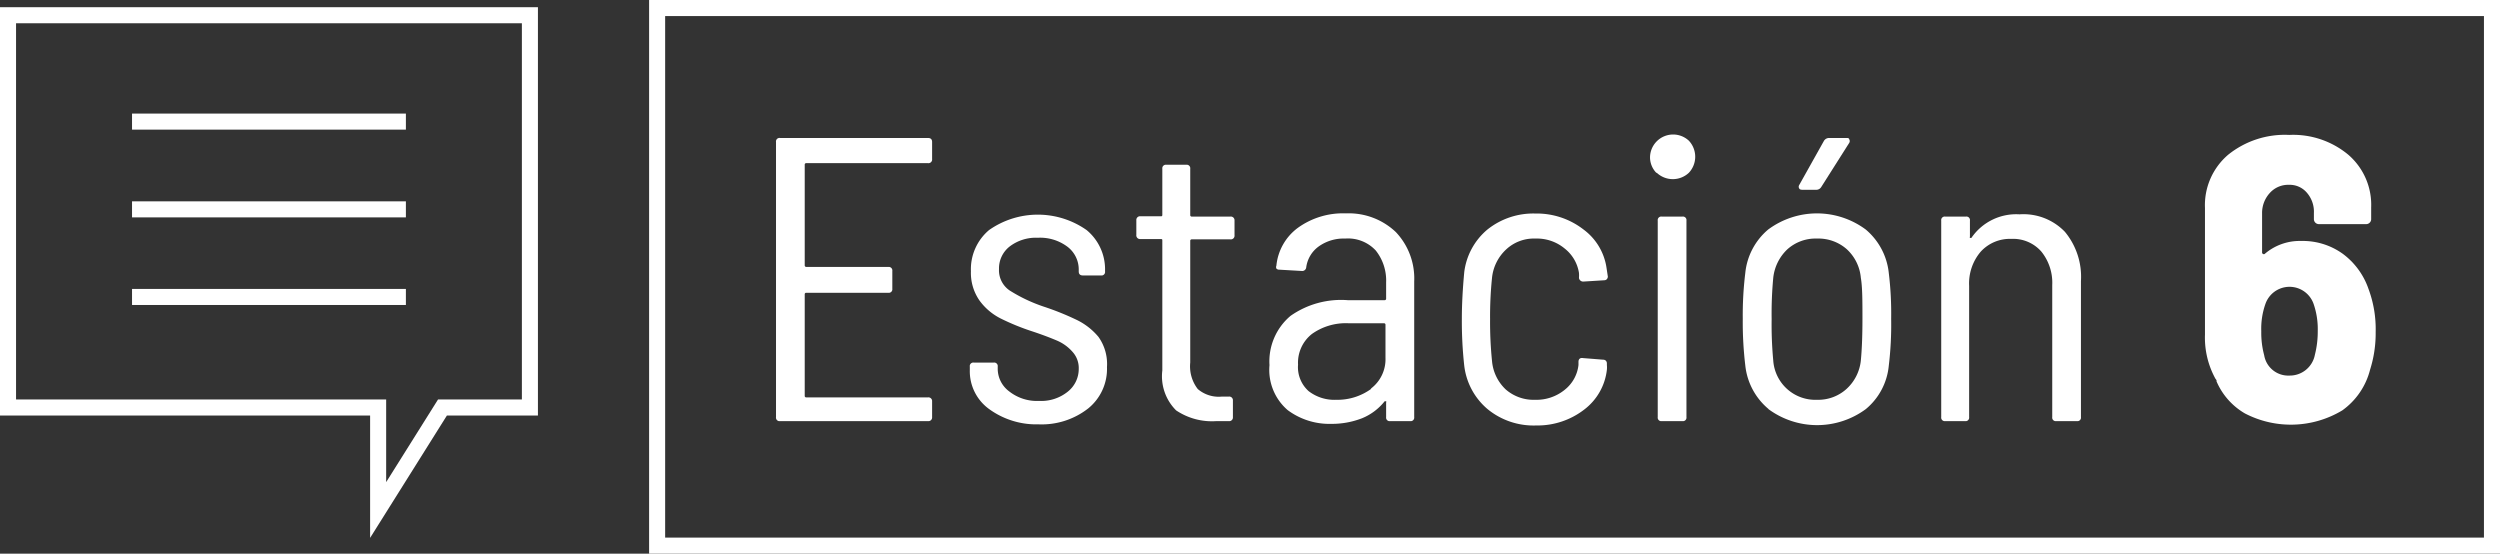 <svg xmlns="http://www.w3.org/2000/svg" viewBox="0 0 155.83 34.51"><rect x="0" y="0" width="155.83" height="34.51" fill="#333333" stroke="none"/><defs><style>.cls-1{fill:none;stroke:#fff;stroke-miterlimit:10;}.cls-2{fill:#fff;}</style></defs><title>Asset 221</title><g id="Layer_2" data-name="Layer 2"><g id="Layer_1-2" data-name="Layer 1"><rect class="cls-1" x="40.96" y="0.5" width="114.37" height="33.51"/><path class="cls-2" d="M57.84,10.17H50.26a.09.09,0,0,0-.1.1v6.26a.1.1,0,0,0,.1.11h5.11a.22.22,0,0,1,.25.25V18a.22.22,0,0,1-.25.25H50.26a.09.09,0,0,0-.1.1v6.32a.09.09,0,0,0,.1.1h7.58a.23.23,0,0,1,.26.25V26a.23.23,0,0,1-.26.25H48.62a.22.22,0,0,1-.25-.25V8.85a.22.22,0,0,1,.25-.25h9.22c.17,0,.26.08.26.25V9.91A.23.23,0,0,1,57.84,10.17Z"/><path class="cls-2" d="M61.63,25.48a2.91,2.91,0,0,1-1.18-2.4v-.23a.22.22,0,0,1,.25-.25h1.24a.22.22,0,0,1,.25.25V23a1.76,1.76,0,0,0,.72,1.4,2.8,2.8,0,0,0,1.86.59,2.64,2.64,0,0,0,1.79-.58A1.8,1.8,0,0,0,67.24,23a1.5,1.5,0,0,0-.38-1.06,2.69,2.69,0,0,0-.93-.69c-.37-.16-.88-.36-1.54-.58a14.64,14.64,0,0,1-2-.81,3.68,3.68,0,0,1-1.33-1.12,3,3,0,0,1-.54-1.83,3.19,3.19,0,0,1,1.13-2.57,5.29,5.29,0,0,1,6.08,0,3.17,3.17,0,0,1,1.15,2.53v.05a.22.22,0,0,1-.25.25H67.5c-.17,0-.26-.08-.26-.25v-.1a1.78,1.78,0,0,0-.69-1.43,2.83,2.83,0,0,0-1.86-.57,2.69,2.69,0,0,0-1.75.54,1.73,1.73,0,0,0-.67,1.41,1.52,1.52,0,0,0,.67,1.34,9.79,9.79,0,0,0,2.11,1,17.1,17.1,0,0,1,2,.8A4.07,4.07,0,0,1,68.47,21,2.91,2.91,0,0,1,69,22.88a3.17,3.17,0,0,1-1.16,2.57,4.7,4.7,0,0,1-3.11,1A5,5,0,0,1,61.63,25.48Z"/><path class="cls-2" d="M76.69,14.92h-2.4a.09.09,0,0,0-.1.1V22.6a2.31,2.31,0,0,0,.47,1.65,2,2,0,0,0,1.5.47h.43a.23.23,0,0,1,.26.25V26a.23.23,0,0,1-.26.25l-.78,0a4,4,0,0,1-2.5-.67,3,3,0,0,1-.86-2.49V15c0-.07,0-.1-.1-.1H71.08a.23.23,0,0,1-.25-.26v-.91a.23.23,0,0,1,.25-.25h1.27c.07,0,.1,0,.1-.1V10.52a.22.22,0,0,1,.25-.25h1.24a.22.22,0,0,1,.25.25V13.4a.09.09,0,0,0,.1.1h2.4a.23.23,0,0,1,.26.25v.91A.23.23,0,0,1,76.69,14.92Z"/><path class="cls-2" d="M87,14.46a4.2,4.2,0,0,1,1.15,3.09V26a.22.22,0,0,1-.25.25H86.65A.22.22,0,0,1,86.4,26v-.91a.08.08,0,0,0,0-.08s-.06,0-.09,0a3.47,3.47,0,0,1-1.41,1.06,5.17,5.17,0,0,1-1.92.35,4.35,4.35,0,0,1-2.72-.86,3.3,3.3,0,0,1-1.13-2.8,3.71,3.71,0,0,1,1.31-3.07A5.48,5.48,0,0,1,84,18.71H86.3a.09.09,0,0,0,.1-.1v-1a3,3,0,0,0-.65-2,2.36,2.36,0,0,0-1.9-.74,2.67,2.67,0,0,0-1.65.49,1.92,1.92,0,0,0-.78,1.3.25.25,0,0,1-.28.23l-1.39-.08a.24.24,0,0,1-.19-.07.22.22,0,0,1,0-.18A3.33,3.33,0,0,1,80.9,14.2a4.81,4.81,0,0,1,3-.9A4.26,4.26,0,0,1,87,14.46Zm-1.56,9.77a2.29,2.29,0,0,0,.92-1.93V20.25a.09.09,0,0,0-.1-.1H84.07a3.64,3.64,0,0,0-2.3.67,2.28,2.28,0,0,0-.86,1.91,2,2,0,0,0,.66,1.65,2.62,2.62,0,0,0,1.72.54A3.57,3.57,0,0,0,85.48,24.23Z"/><path class="cls-2" d="M92.71,25.49a4.18,4.18,0,0,1-1.44-2.69,25.51,25.51,0,0,1-.15-2.93q0-1.29.15-2.91a4.12,4.12,0,0,1,1.44-2.65,4.58,4.58,0,0,1,3-1,4.75,4.75,0,0,1,3,1,3.62,3.62,0,0,1,1.43,2.4l.08.53v0a.26.26,0,0,1-.07.17.23.23,0,0,1-.16.06l-1.29.08a.26.26,0,0,1-.28-.23,1.85,1.85,0,0,0,0-.31,2.4,2.4,0,0,0-.88-1.51,2.71,2.71,0,0,0-1.83-.63,2.53,2.53,0,0,0-1.83.68A2.8,2.8,0,0,0,93,17.32a23.73,23.73,0,0,0-.12,2.57A24.26,24.26,0,0,0,93,22.5a2.76,2.76,0,0,0,.85,1.77,2.64,2.64,0,0,0,1.83.65,2.79,2.79,0,0,0,1.86-.63,2.29,2.29,0,0,0,.85-1.54l0-.2c0-.19.13-.26.28-.23l1.26.1c.15,0,.23.11.23.23v.1a1.53,1.53,0,0,1,0,.3,3.62,3.62,0,0,1-1.4,2.47,4.76,4.76,0,0,1-3,1A4.52,4.52,0,0,1,92.71,25.49Z"/><path class="cls-2" d="M103.24,10.77a1.39,1.39,0,0,1-.39-1,1.44,1.44,0,0,1,2.42-1,1.46,1.46,0,0,1,0,2,1.46,1.46,0,0,1-2,0ZM103.33,26V13.75a.22.22,0,0,1,.25-.25h1.29a.22.22,0,0,1,.25.25V26a.22.22,0,0,1-.25.25h-1.29A.22.22,0,0,1,103.33,26Z"/><path class="cls-2" d="M110.23,25.49a4.09,4.09,0,0,1-1.44-2.69,23,23,0,0,1-.16-2.93,21.82,21.82,0,0,1,.16-2.88,4.07,4.07,0,0,1,1.42-2.68,5.1,5.1,0,0,1,6.09,0A4.09,4.09,0,0,1,117.73,17a20.87,20.87,0,0,1,.15,2.88,21.4,21.4,0,0,1-.15,2.93,4,4,0,0,1-1.43,2.69,5.11,5.11,0,0,1-6.07,0Zm4.86-1.24a2.78,2.78,0,0,0,.9-1.78c.06-.62.1-1.48.1-2.58s0-2-.1-2.57a2.75,2.75,0,0,0-.87-1.78,2.67,2.67,0,0,0-1.86-.67,2.63,2.63,0,0,0-1.85.67,2.86,2.86,0,0,0-.88,1.78,24,24,0,0,0-.1,2.57,24.13,24.13,0,0,0,.1,2.58,2.63,2.63,0,0,0,2.73,2.45A2.63,2.63,0,0,0,115.09,24.25Zm-2.94-12.5a.2.2,0,0,1,0-.22l1.54-2.75A.38.38,0,0,1,114,8.6h1.08c.1,0,.17,0,.19.09a.21.21,0,0,1,0,.21l-1.75,2.76a.36.36,0,0,1-.3.17h-.86C112.25,11.83,112.18,11.81,112.15,11.75Z"/><path class="cls-2" d="M128.71,14.45a4.39,4.39,0,0,1,1,3.07V26a.22.22,0,0,1-.25.25h-1.29a.22.22,0,0,1-.25-.25V17.77a3.09,3.09,0,0,0-.68-2.09,2.34,2.34,0,0,0-1.87-.79,2.46,2.46,0,0,0-1.91.8,3.05,3.05,0,0,0-.72,2.13V26a.22.22,0,0,1-.25.25h-1.29A.22.22,0,0,1,121,26V13.75a.22.22,0,0,1,.25-.25h1.29a.22.22,0,0,1,.25.25v1a.09.09,0,0,0,0,.08s0,0,.09,0a3.38,3.38,0,0,1,3-1.47A3.58,3.58,0,0,1,128.71,14.45Z"/><path class="cls-2" d="M148.08,20.7a7.53,7.53,0,0,1-.35,2.35A4.46,4.46,0,0,1,146,25.58a6.21,6.21,0,0,1-6.07.19,4.25,4.25,0,0,1-1.77-2,.13.13,0,0,0,0-.06.24.24,0,0,0-.06-.09,5.32,5.32,0,0,1-.66-2.76l0-7.9a4.13,4.13,0,0,1,1.44-3.31,5.62,5.62,0,0,1,3.81-1.24,5.37,5.37,0,0,1,3.69,1.24,4.12,4.12,0,0,1,1.42,3.28v.73a.31.31,0,0,1-.31.31h-2.95a.31.31,0,0,1-.31-.31v-.38a1.8,1.8,0,0,0-.44-1.27,1.4,1.4,0,0,0-1.1-.49,1.54,1.54,0,0,0-1.2.5A1.84,1.84,0,0,0,141,13.3v2.43a.1.1,0,0,0,.06.1.09.09,0,0,0,.1,0,3.34,3.34,0,0,1,2.27-.81,4.27,4.27,0,0,1,2.6.8,4.57,4.57,0,0,1,1.6,2.18A7.18,7.18,0,0,1,148.08,20.7Zm-3.61-.07a4.8,4.8,0,0,0-.26-1.69,1.59,1.59,0,0,0-3,0,4.65,4.65,0,0,0-.26,1.71,5.43,5.43,0,0,0,.18,1.49,1.52,1.52,0,0,0,1.57,1.27,1.59,1.59,0,0,0,1.59-1.29A5.85,5.85,0,0,0,144.47,20.63Z"/><polygon class="cls-1" points="33.03 25.4 33.03 0.95 0.5 0.95 0.5 25.4 23.57 25.4 23.57 31.79 27.58 25.4 33.03 25.4"/><line class="cls-1" x1="8.23" y1="13.05" x2="25.3" y2="13.05"/><line class="cls-1" x1="8.23" y1="7.58" x2="25.3" y2="7.58"/><line class="cls-1" x1="8.23" y1="18.51" x2="25.3" y2="18.51"/></g></g></svg>